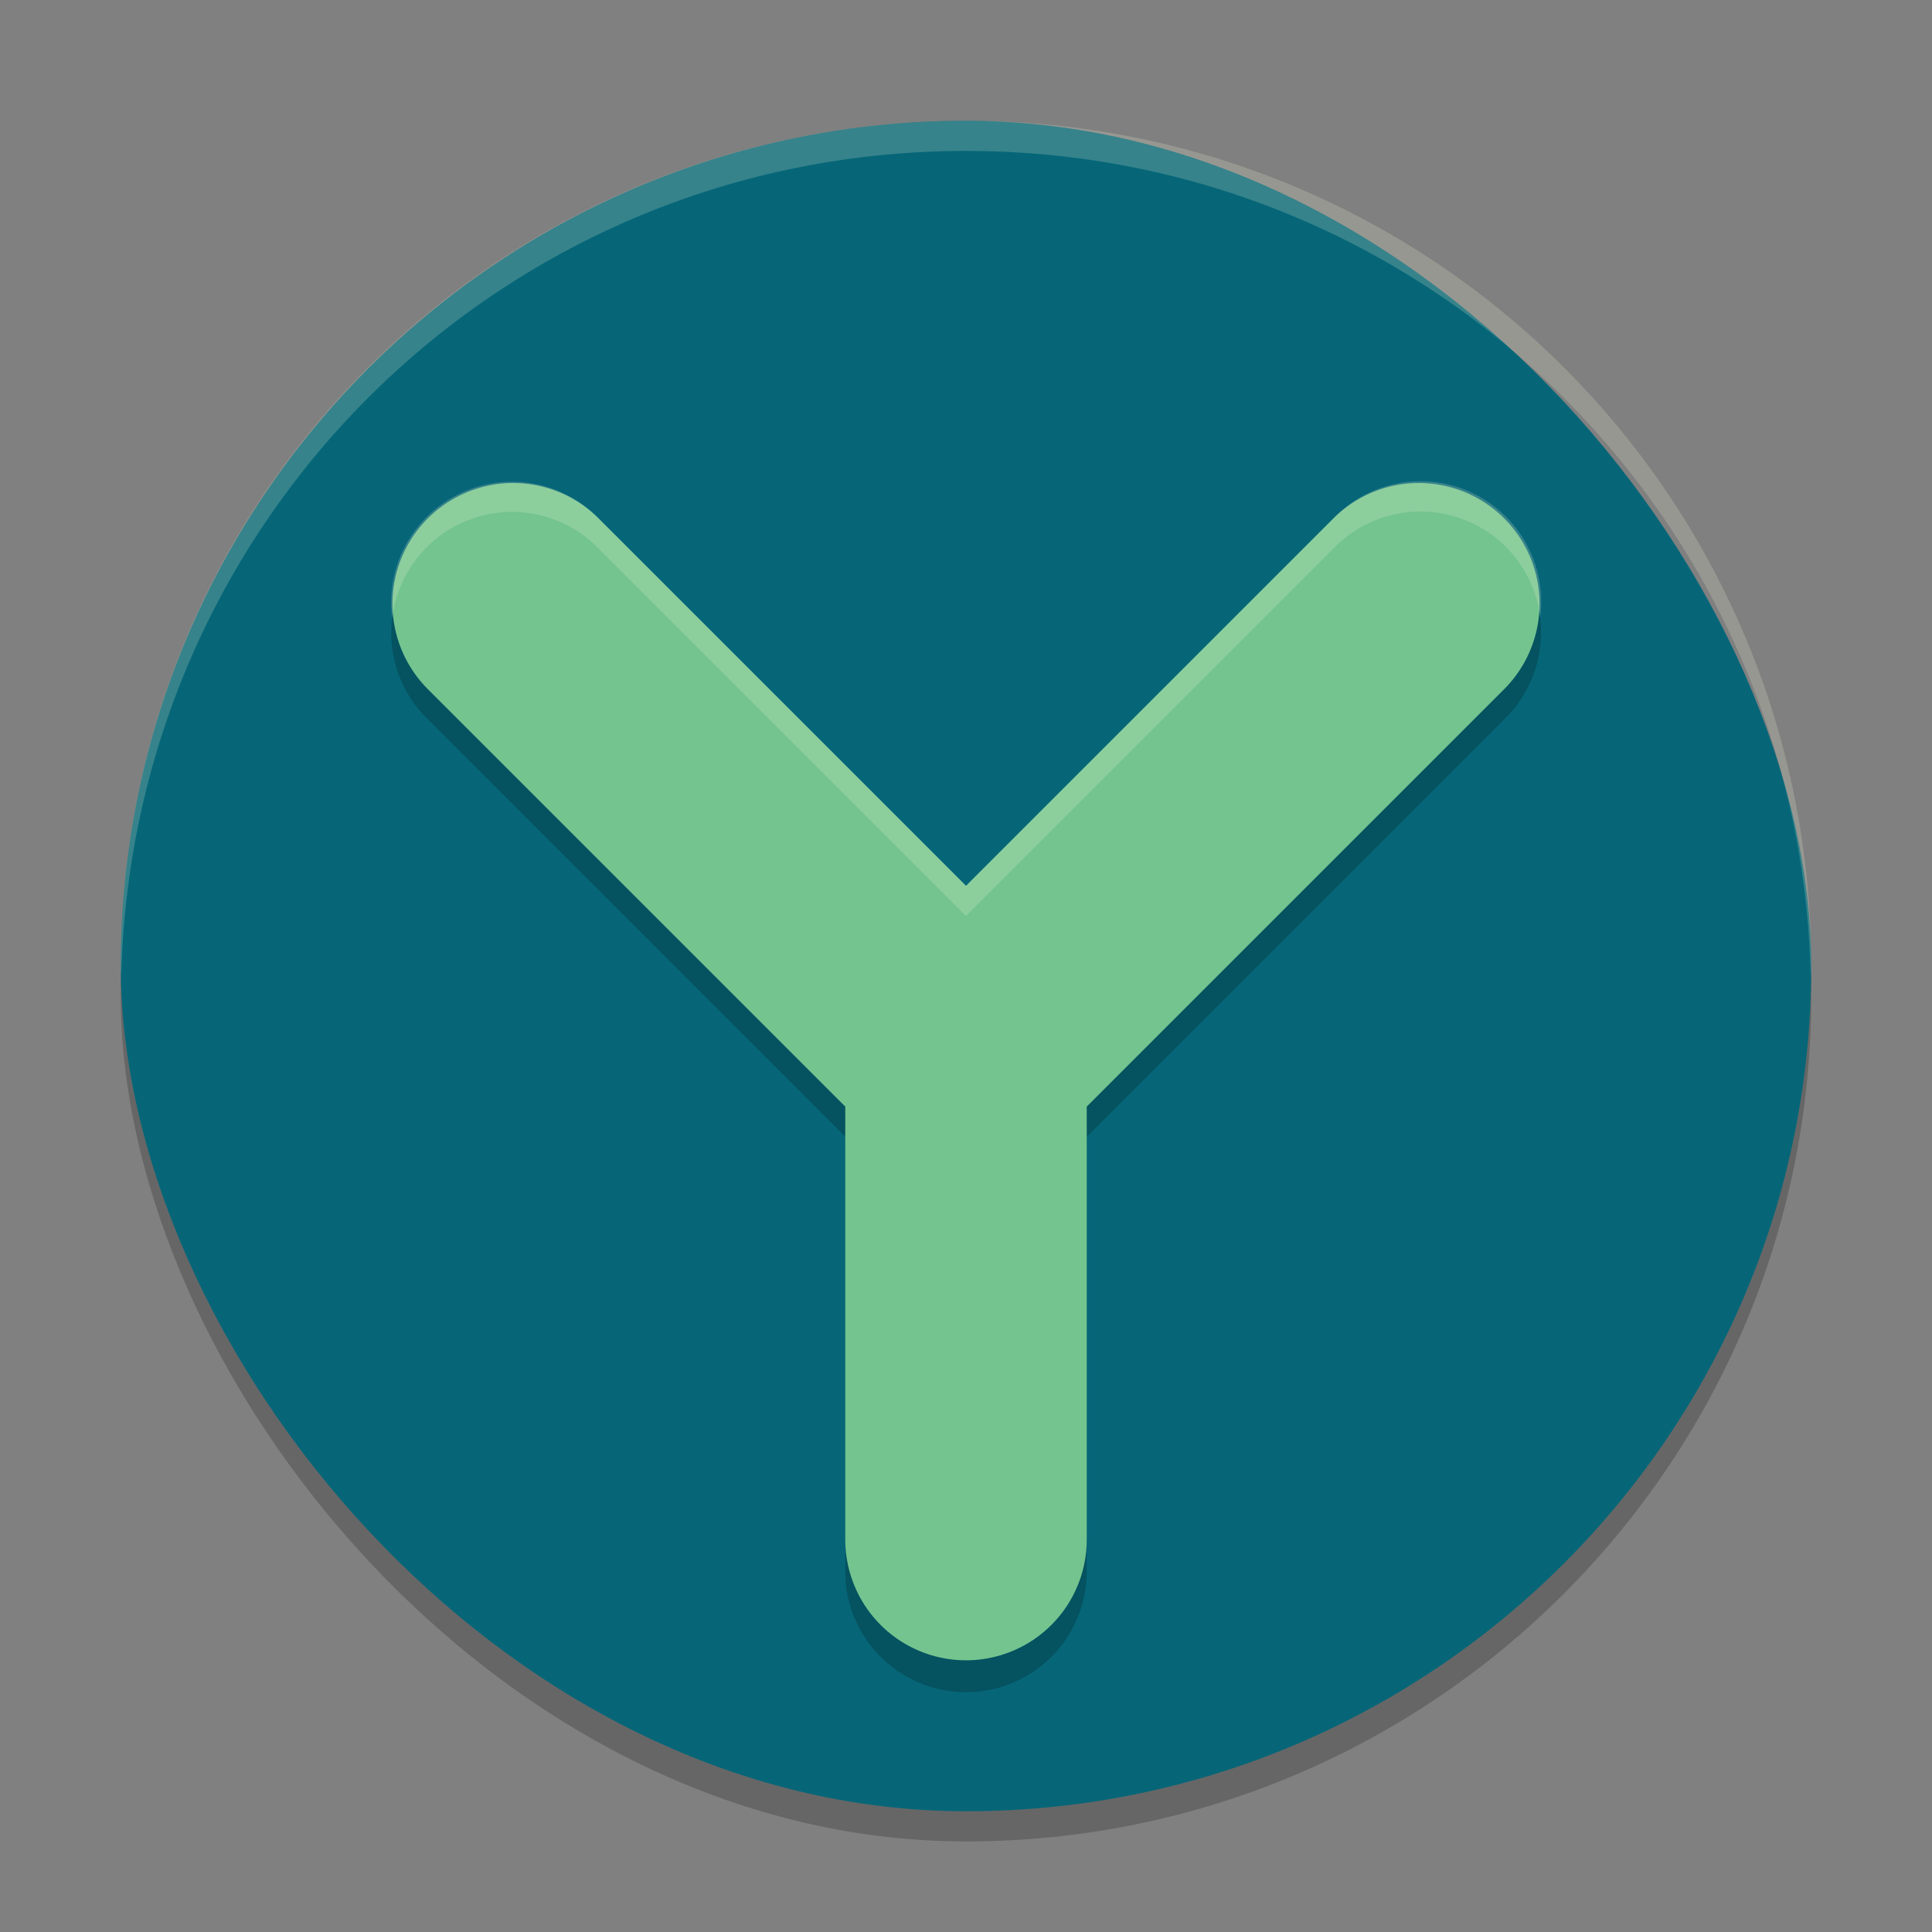 <svg xmlns="http://www.w3.org/2000/svg" width="64" height="64" version="1">
    <rect width="100%" height="100%" fill="#808080" stroke="none"/>
    <rect width="56" height="56" x="4" y="5" rx="28" ry="28" opacity=".2"/>
    <rect width="56" height="56" x="4" y="4" rx="28" ry="28" fill="#066678"/>
    <path d="M16.959 16.959a4 4 0 0 0-2.787 6.869L28 37.656V52a4 4 0 0 0 .014.4 4 4 0 0 0 .279 1.162 4 4 0 0 0 .611 1.028 4 4 0 0 0 .887.802 4 4 0 0 0 .344.203 4 4 0 0 0 .74.301 4 4 0 0 0 .785.147 4 4 0 0 0 1.194-.078 4 4 0 0 0 1.117-.428 4 4 0 0 0 .338-.213 4 4 0 0 0 .314-.248 4 4 0 0 0 .775-.908 4 4 0 0 0 .194-.352 4 4 0 0 0 .158-.367 4 4 0 0 0 .121-.38 4 4 0 0 0 .129-1.07V37.657l13.828-13.828a4 4 0 1 0-5.656-5.656L32 30.343 19.828 18.172a4 4 0 0 0-2.869-1.213z" opacity=".2"/>
    <path d="M47 20L32 35v16M17 20l15 15v16" fill="none" stroke="#73C48F" stroke-width="8" stroke-linecap="round" stroke-linejoin="round"/>
    <path d="M32 4C16.488 4 4 16.488 4 32c0 .113.011.224.018.336C4.369 17.134 16.71 5 32 5c15.29 0 27.63 12.134 27.982 27.336.007-.112.018-.223.018-.336C60 16.488 47.512 4 32 4z" opacity=".2" fill="#F9F5D7"/>
    <path d="M46.963 15.943a4 4 0 0 0-2.791 1.229L32 29.344 19.828 17.172a4 4 0 0 0-2.869-1.213 4 4 0 0 0-3.967 4.521 4 4 0 0 1 3.967-3.521 4 4 0 0 1 2.87 1.213L32 30.344l12.172-12.172a4 4 0 0 1 6.851 2.271 4 4 0 0 0-4.06-4.5z" opacity=".2" fill="#F9F5D7"/>
</svg>
